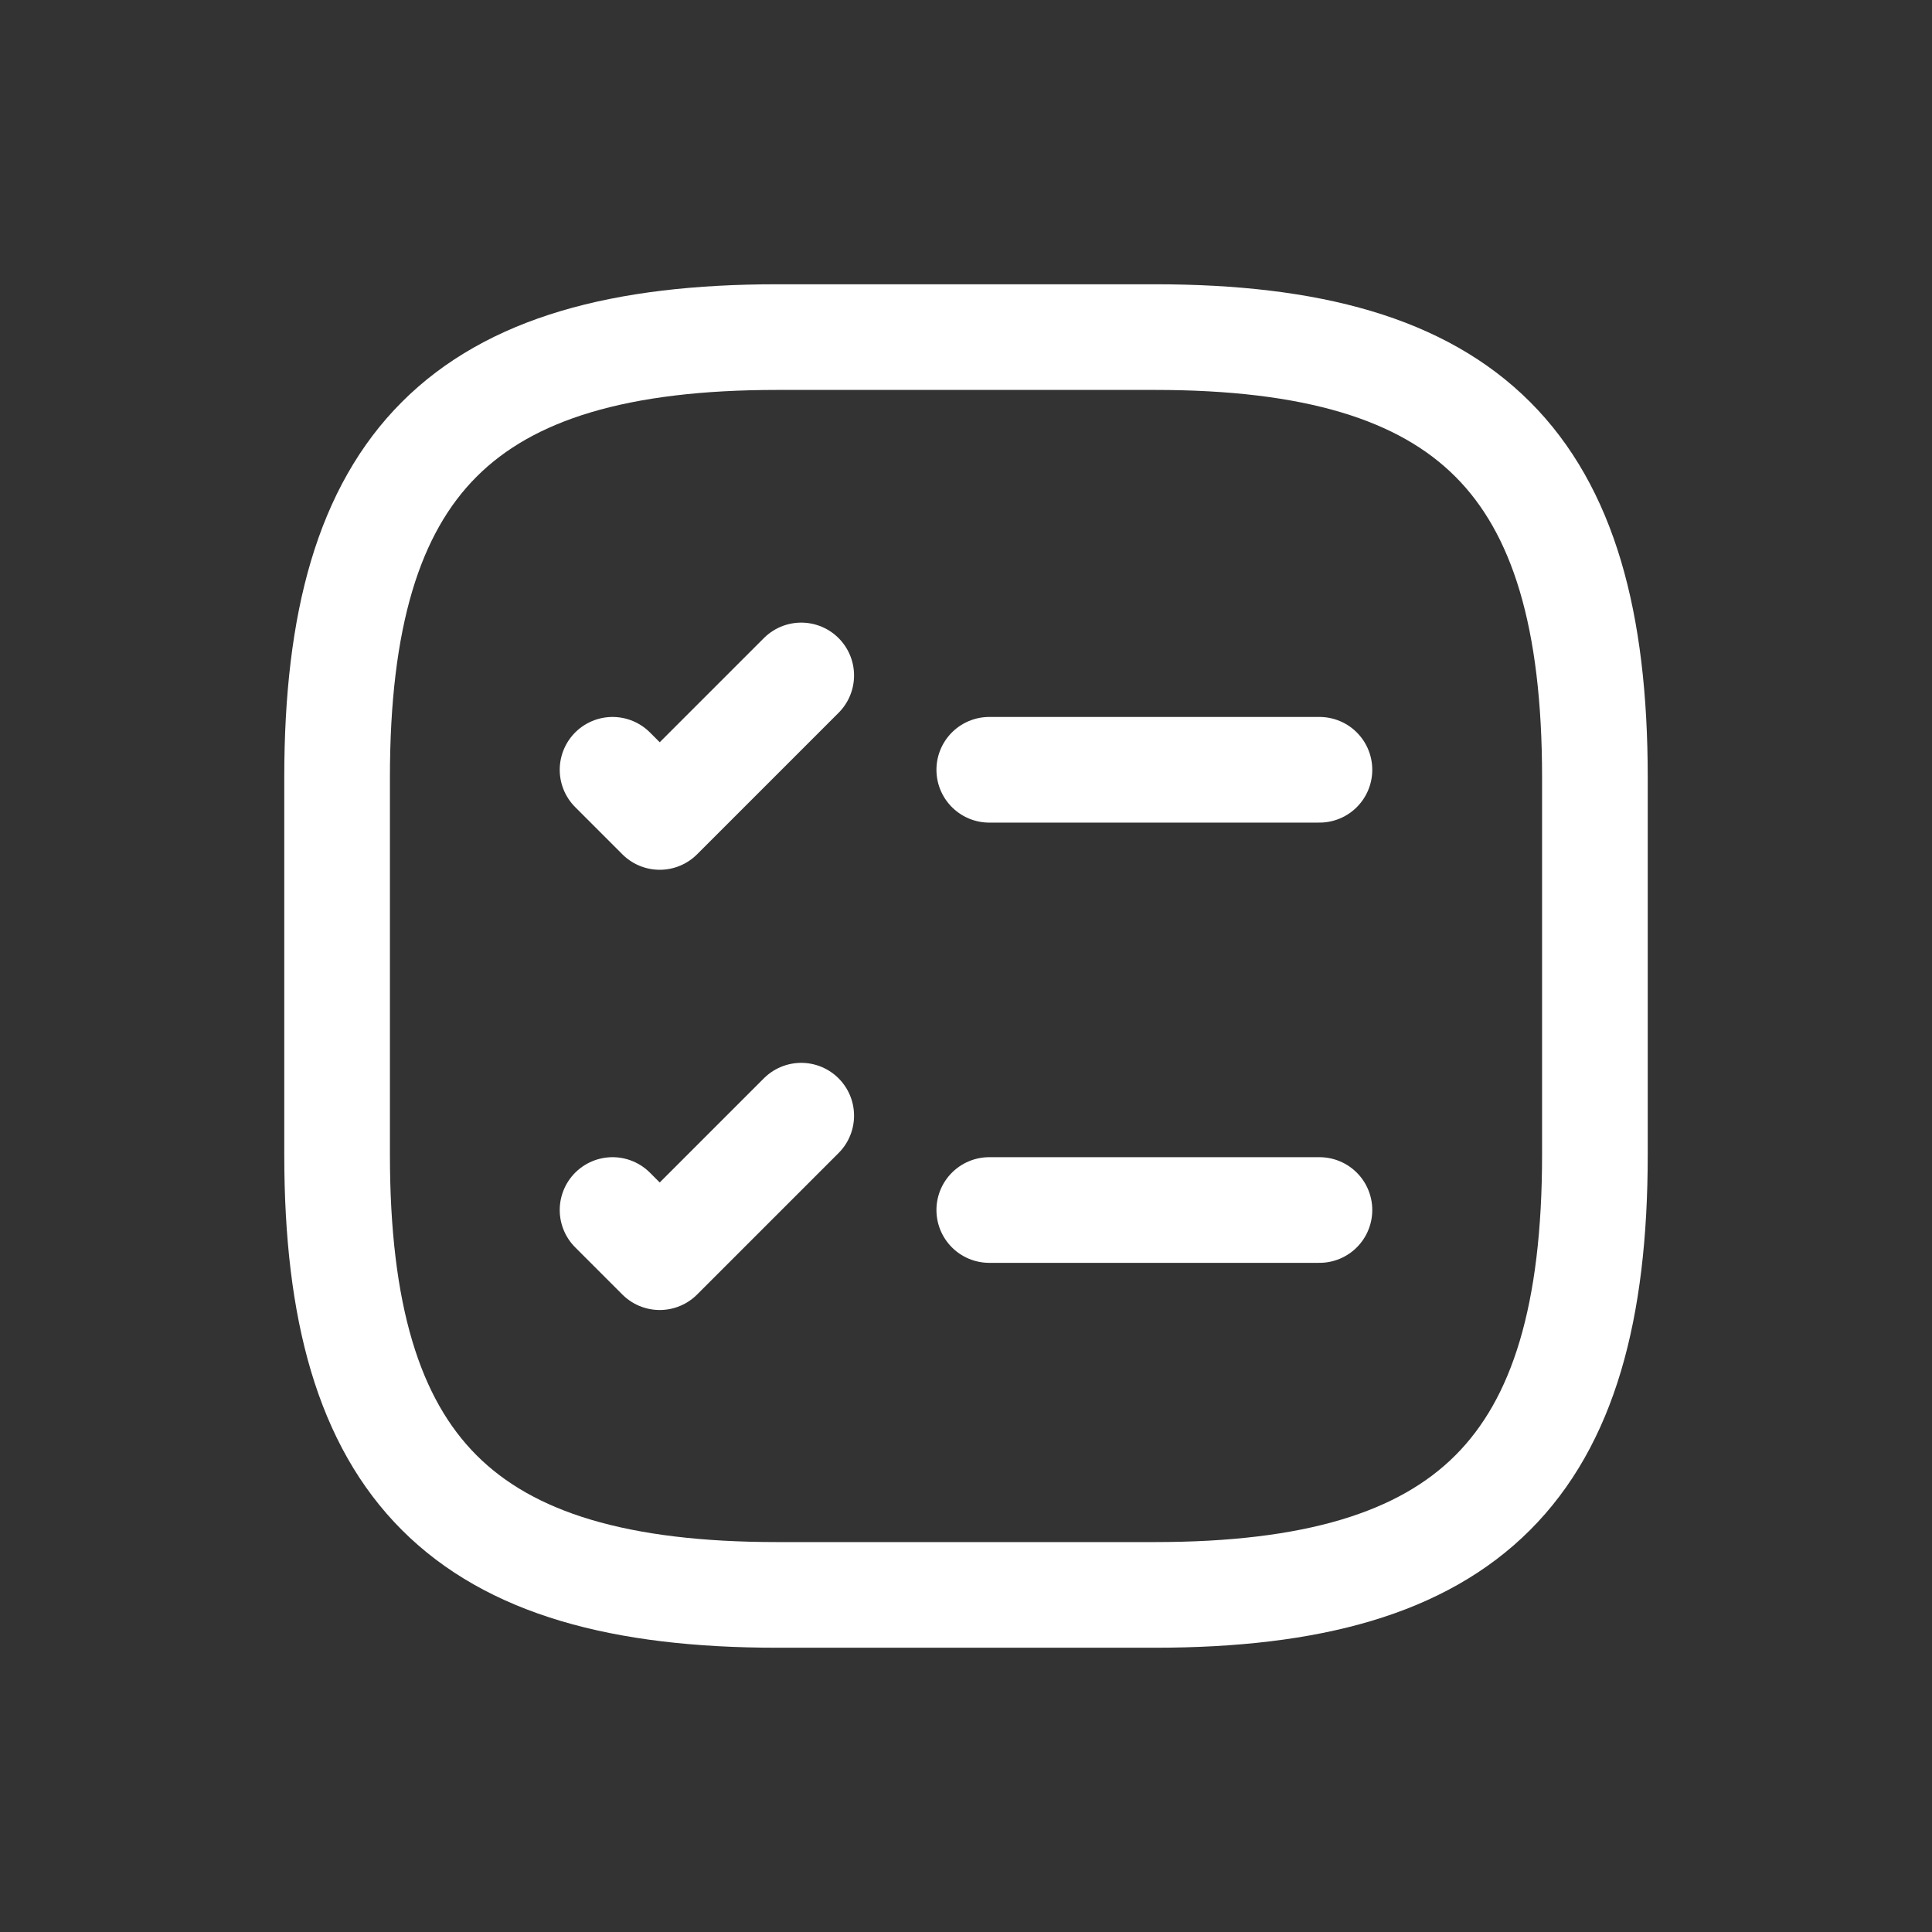 <!DOCTYPE svg PUBLIC "-//W3C//DTD SVG 1.1//EN" "http://www.w3.org/Graphics/SVG/1.1/DTD/svg11.dtd">
<!-- Uploaded to: SVG Repo, www.svgrepo.com, Transformed by: SVG Repo Mixer Tools -->
<svg width="256px" height="256px" viewBox="-3.36 -3.36 30.72 30.72" fill="none" xmlns="http://www.w3.org/2000/svg">
<rect x="-3.36" y="-3.36" width="30.72" height="30.72" fill="#333333" stroke="none"/>
<g id="SVGRepo_bgCarrier" stroke-width="0"/>
<g id="SVGRepo_tracerCarrier" stroke-linecap="round" stroke-linejoin="round"/>
<g id="SVGRepo_iconCarrier"> <path d="M12.37 8.88H17.62" stroke="#ffffff" stroke-width="1.68" stroke-linecap="round" stroke-linejoin="round"/> <path d="M6.38 8.88L7.13 9.63L9.38 7.38" stroke="#ffffff" stroke-width="1.68" stroke-linecap="round" stroke-linejoin="round"/> <path d="M12.37 15.88H17.62" stroke="#ffffff" stroke-width="1.68" stroke-linecap="round" stroke-linejoin="round"/> <path d="M6.38 15.88L7.13 16.63L9.38 14.38" stroke="#ffffff" stroke-width="1.68" stroke-linecap="round" stroke-linejoin="round"/> <path d="M9 22H15C20 22 22 20 22 15V9C22 4 20 2 15 2H9C4 2 2 4 2 9V15C2 20 4 22 9 22Z" stroke="#ffffff" stroke-width="1.68" stroke-linecap="round" stroke-linejoin="round"/> </g>
</svg>